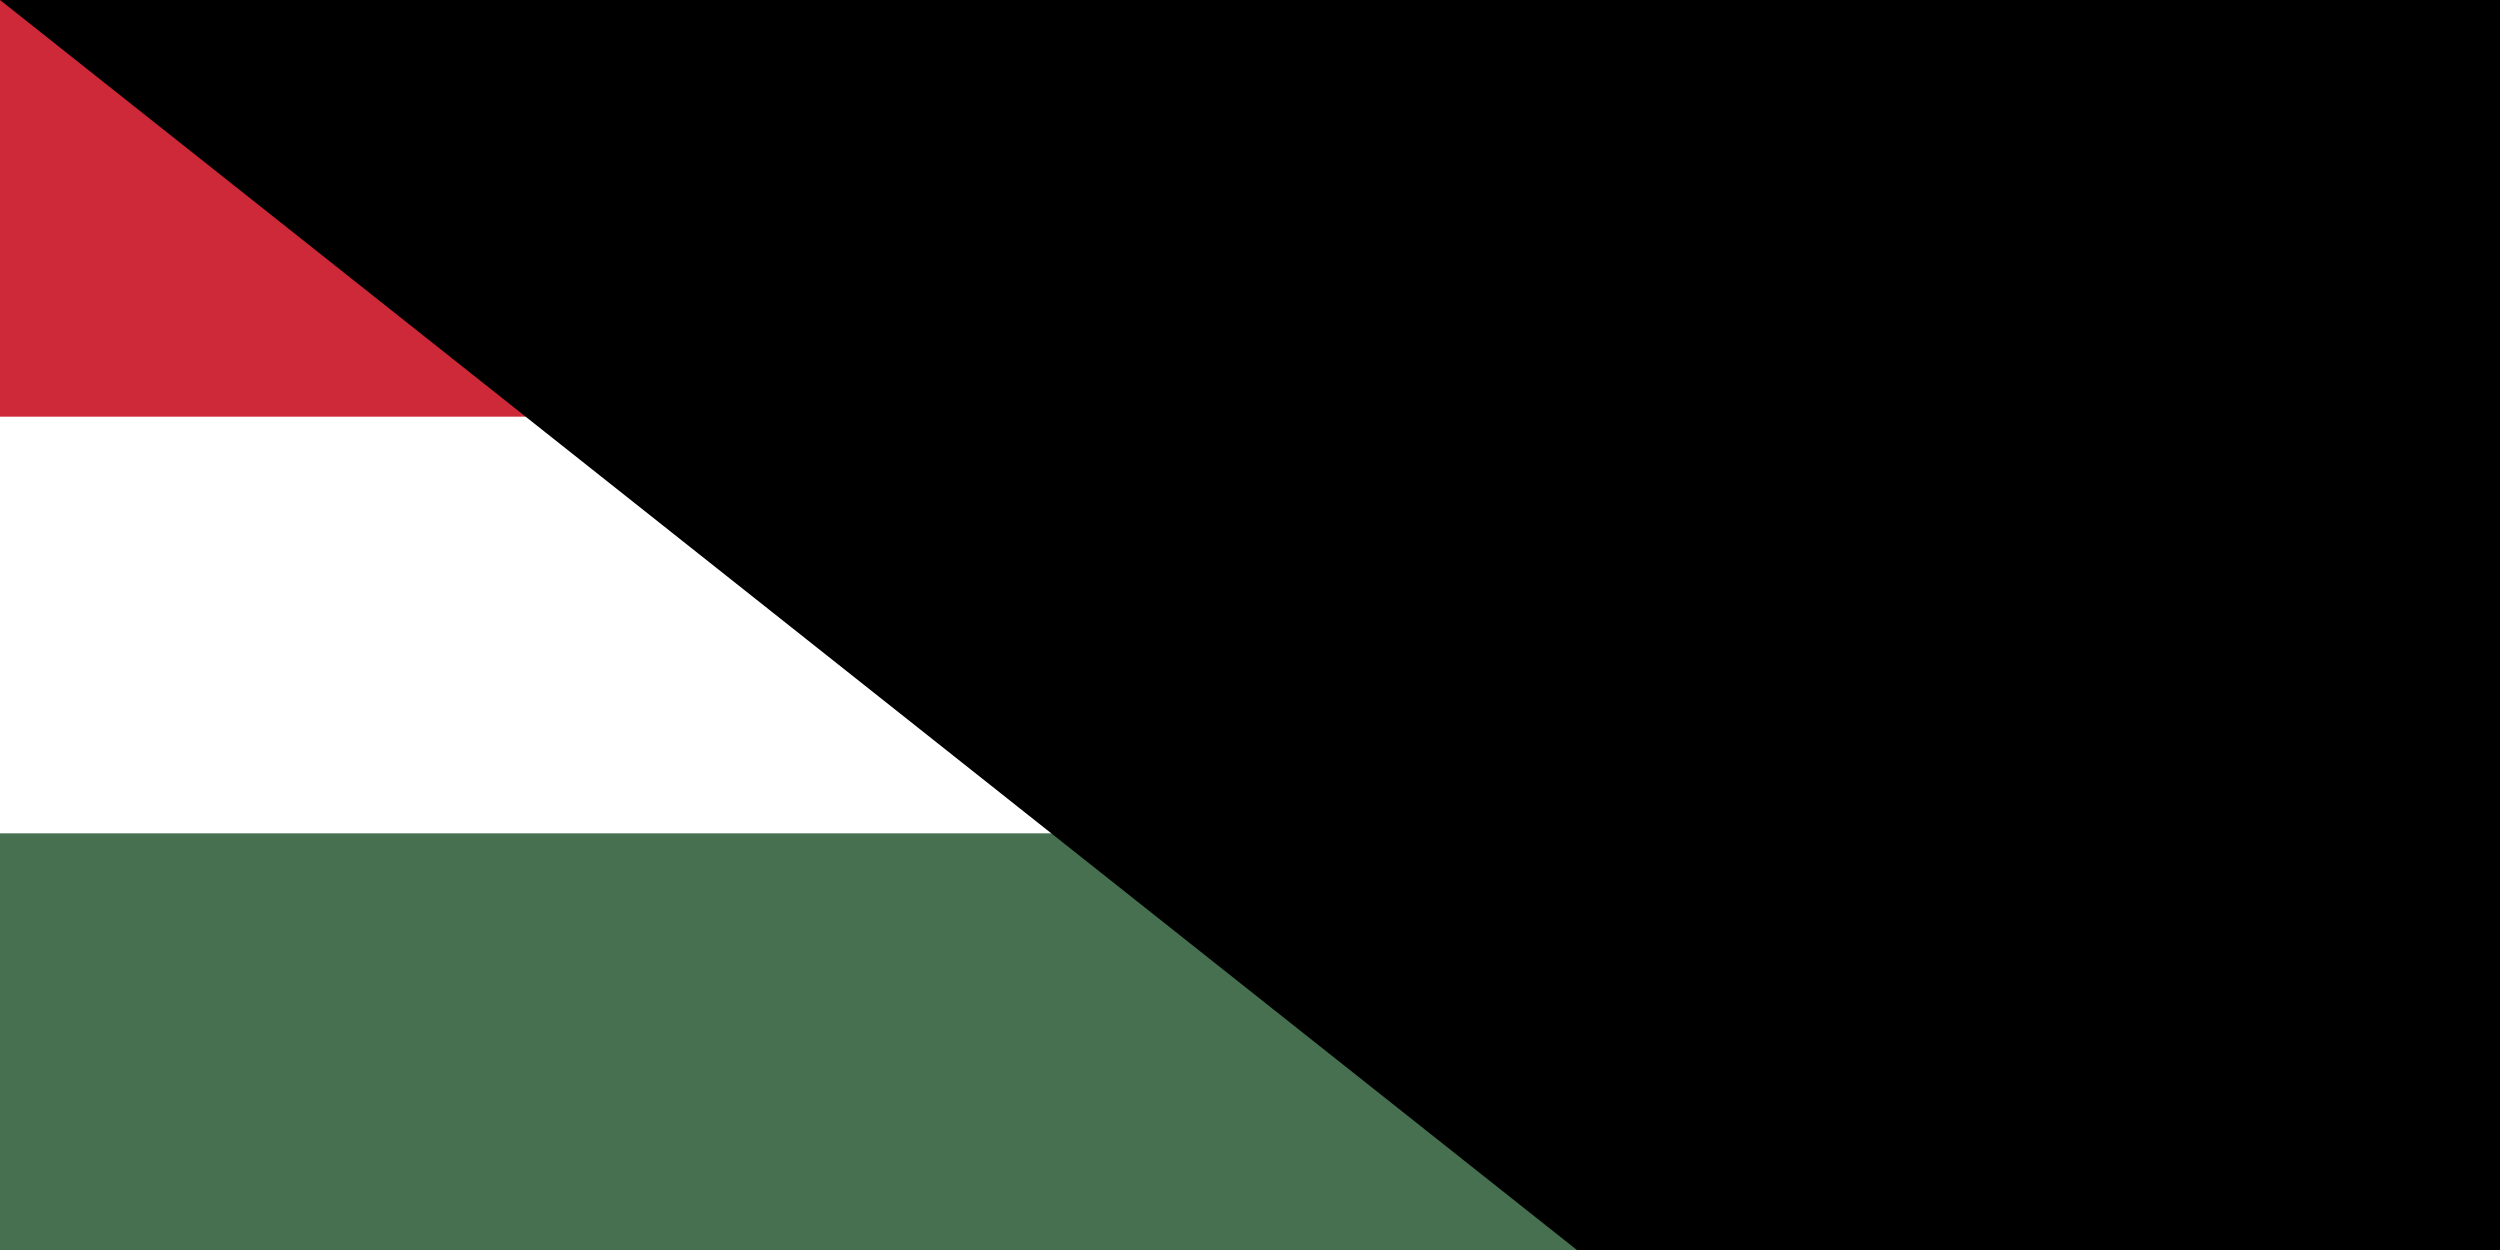 <svg xmlns="http://www.w3.org/2000/svg" width="900" height="450" viewBox="0 0 6 3">
<rect fill="#477050" width="6" height="3"/>
<rect fill="#FFF" width="6" height="2"/>
<rect fill="#CE2939" width="6" height="1"/>
<path id="path-b7217" d="m m0 82 m0 65 m0 65 m0 65 m0 65 m0 65 m0 65 m0 65 m0 65 m0 65 m0 65 m0 65 m0 65 m0 65 m0 65 m0 65 m0 65 m0 65 m0 65 m0 65 m0 82 m0 89 m0 119 m0 84 m0 57 m0 109 m0 72 m0 114 m0 84 m0 43 m0 80 m0 103 m0 120 m0 107 m0 106 m0 73 m0 101 m0 70 m0 47 m0 53 m0 74 m0 115 m0 117 m0 112 m0 111 m0 100 m0 115 m0 121 m0 47 m0 100 m0 98 m0 87 m0 49 m0 100 m0 53 m0 67 m0 105 m0 52 m0 99 m0 65 m0 114 m0 74 m0 111 m0 106 m0 83 m0 119 m0 66 m0 98 m0 121 m0 120 m0 89 m0 88 m0 83 m0 83 m0 76 m0 88 m0 49 m0 49 m0 102 m0 69 m0 81 m0 121 m0 83 m0 84 m0 52 m0 65 m0 61 m0 61"/>
</svg>